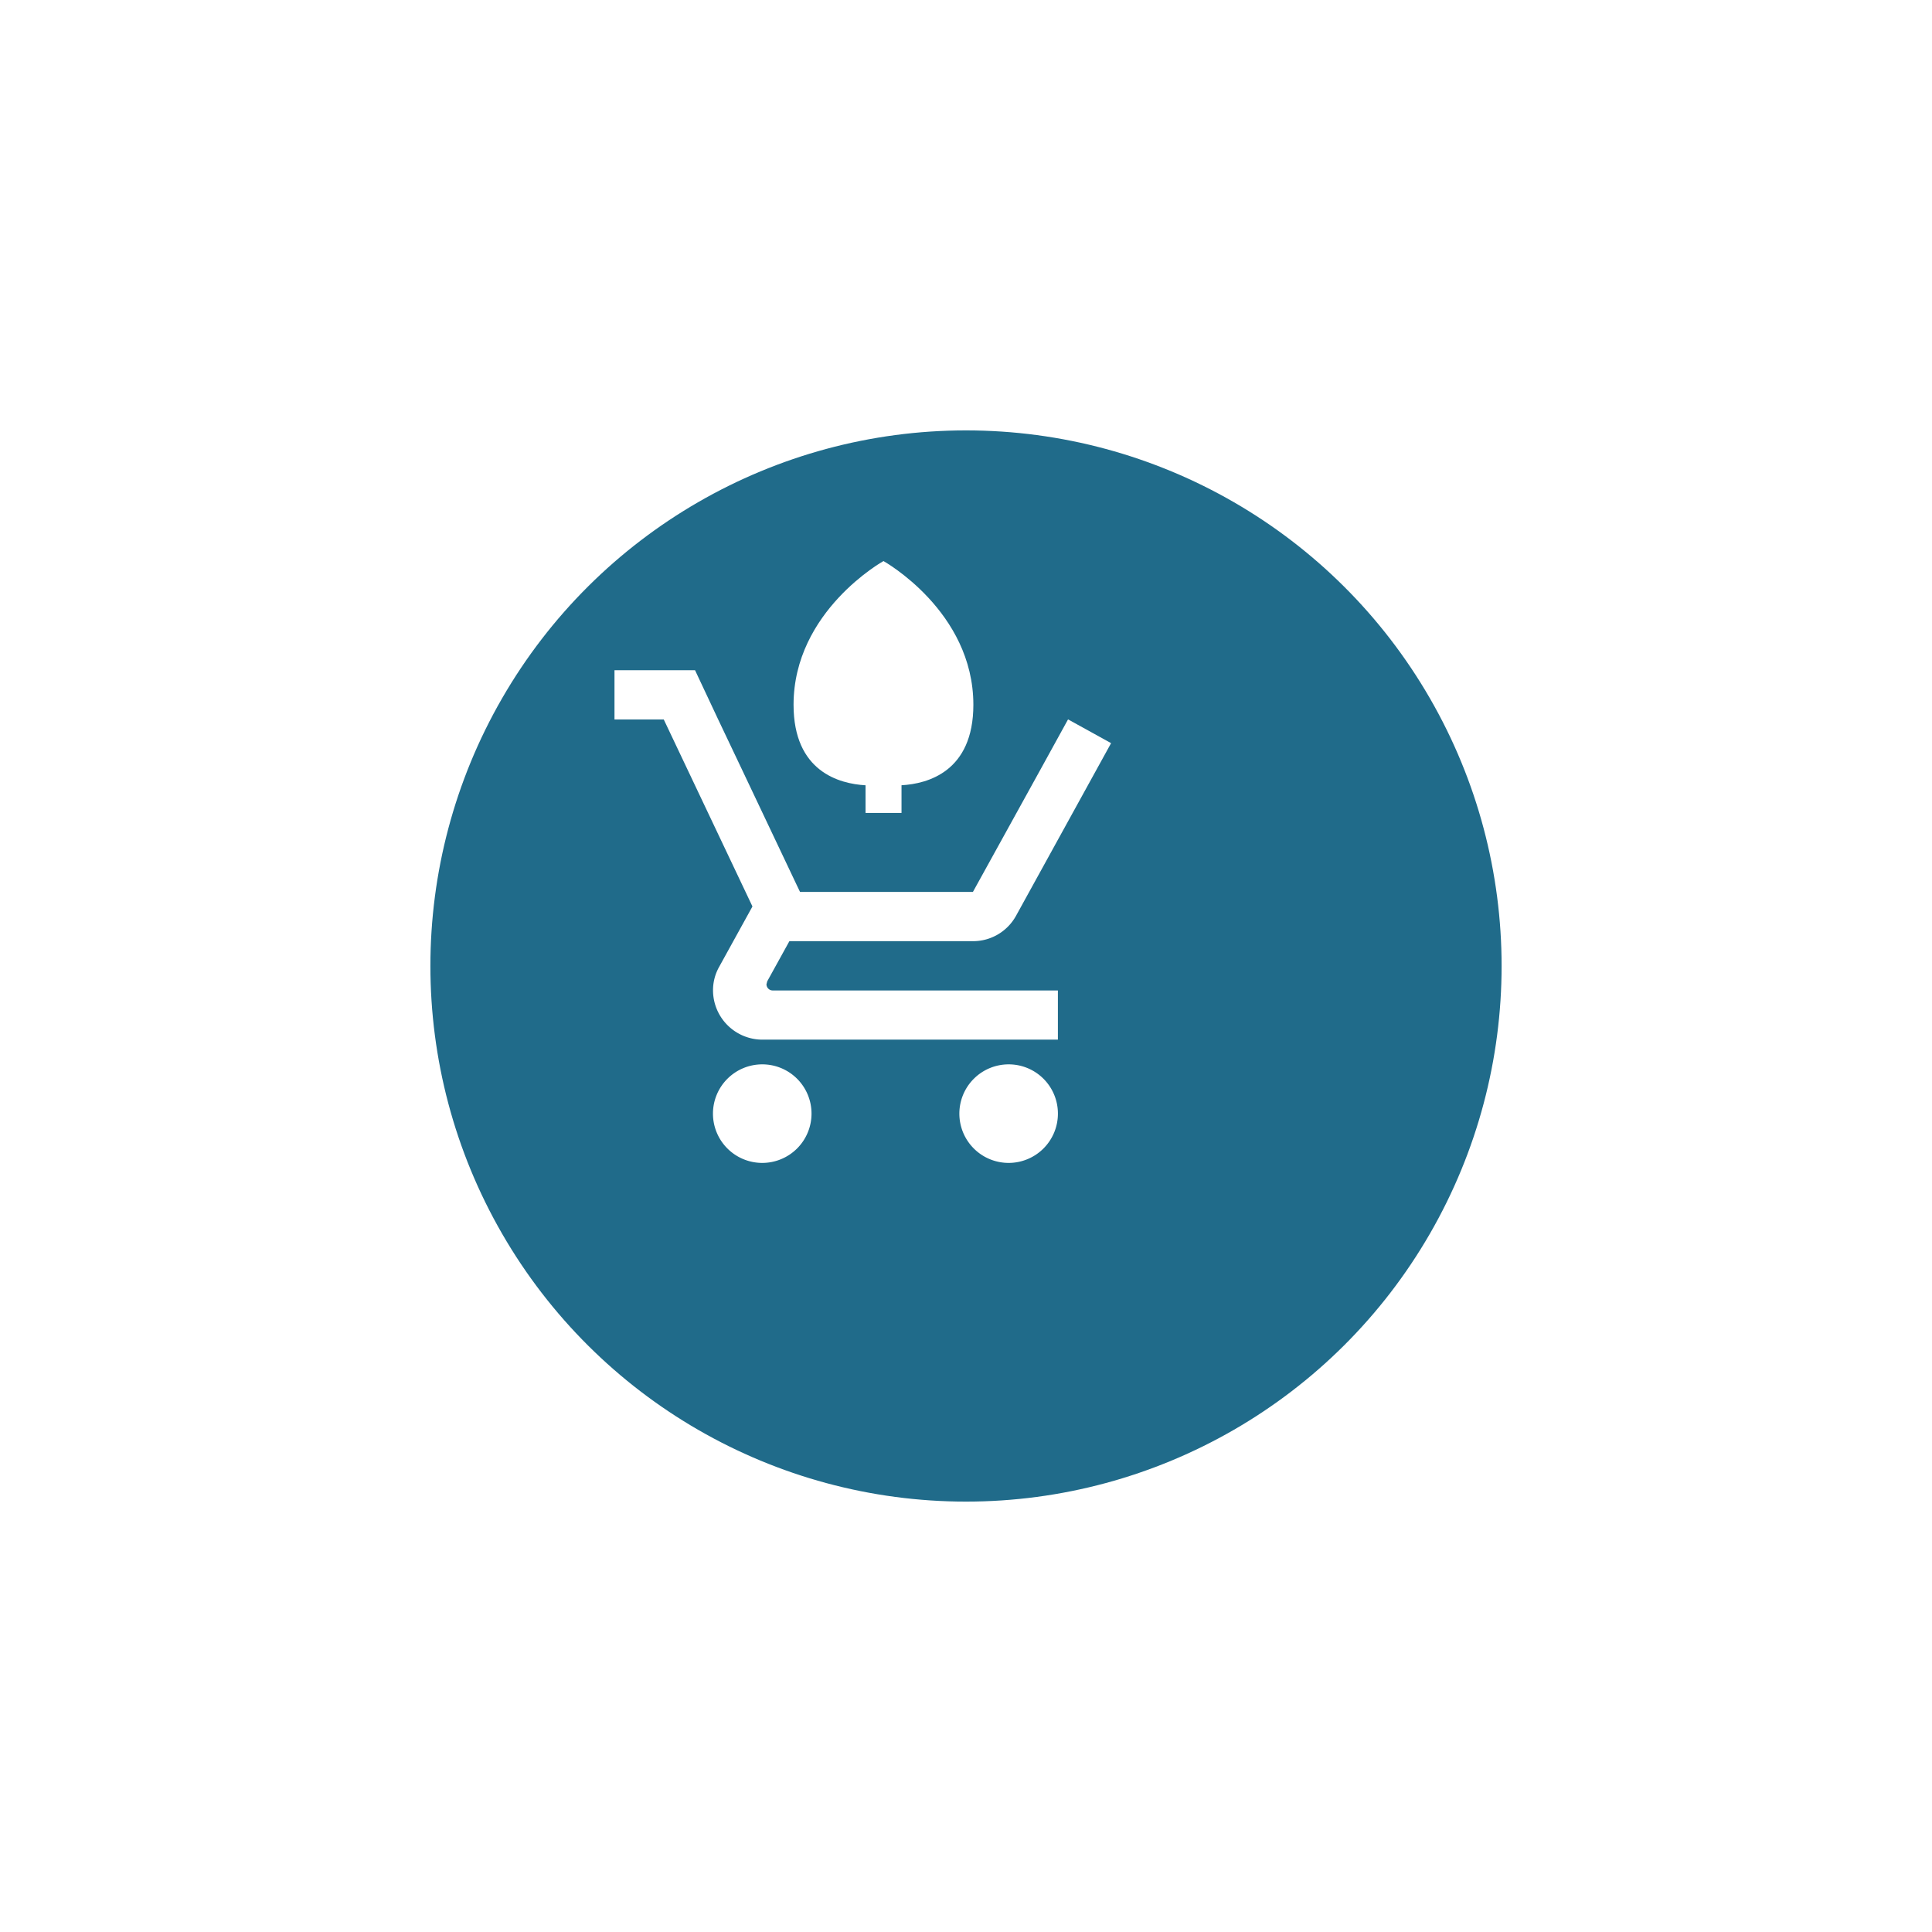 <svg xmlns="http://www.w3.org/2000/svg" xmlns:xlink="http://www.w3.org/1999/xlink" width="101" height="101" viewBox="0 0 101 101">
  <defs>
    <filter id="Ellipse_150" x="0" y="0" width="101" height="101" filterUnits="userSpaceOnUse">
      <feOffset dx="5" dy="5" input="SourceAlpha"/>
      <feGaussianBlur stdDeviation="7.5" result="blur"/>
      <feFlood flood-color="#206b8a" flood-opacity="0.255"/>
      <feComposite operator="in" in2="blur"/>
      <feComposite in="SourceGraphic"/>
    </filter>
  </defs>
  <g transform="matrix(1, 0, 0, 1, 0, 0)" filter="url(#Ellipse_150)">
    <circle id="Ellipse_150-2" data-name="Ellipse 150" cx="28" cy="28" r="28" transform="translate(73.5 17.5) rotate(90)" fill="#206b8a"/>
  </g>
  <path id="Icon_material-add-shopping-cart" data-name="Icon material-add-shopping-cart" d="M9.227,23.392A2.576,2.576,0,1,0,11.8,25.967,2.572,2.572,0,0,0,9.227,23.392Zm12.878,0a2.576,2.576,0,1,0,2.576,2.576A2.572,2.572,0,0,0,22.1,23.392ZM9.445,19.207l.039-.155,1.159-2.1h9.594a2.563,2.563,0,0,0,2.254-1.326L27.461,6.6,25.221,5.363h-.013L23.791,7.939l-3.554,6.439H11.2l-.167-.348L8.145,7.939,6.921,5.363,5.711,2.788H1.5V5.363H4.076l4.636,9.774L6.973,18.292a2.49,2.49,0,0,0-.322,1.236A2.583,2.583,0,0,0,9.227,22.1H24.68V19.529H9.767A.327.327,0,0,1,9.445,19.207Z" transform="translate(30.624 32.25)" fill="#fff"/>
  <path id="Icon_ionic-md-leaf" data-name="Icon ionic-md-leaf" d="M16.157,9.763c0-4.9-4.7-7.513-4.7-7.513s-4.7,2.613-4.7,7.513c0,3.492,2.39,4.13,3.763,4.209v1.446h1.881V13.97C13.767,13.894,16.157,13.256,16.157,9.763Z" transform="translate(34.728 27.081)" fill="#fff"/>
</svg>
